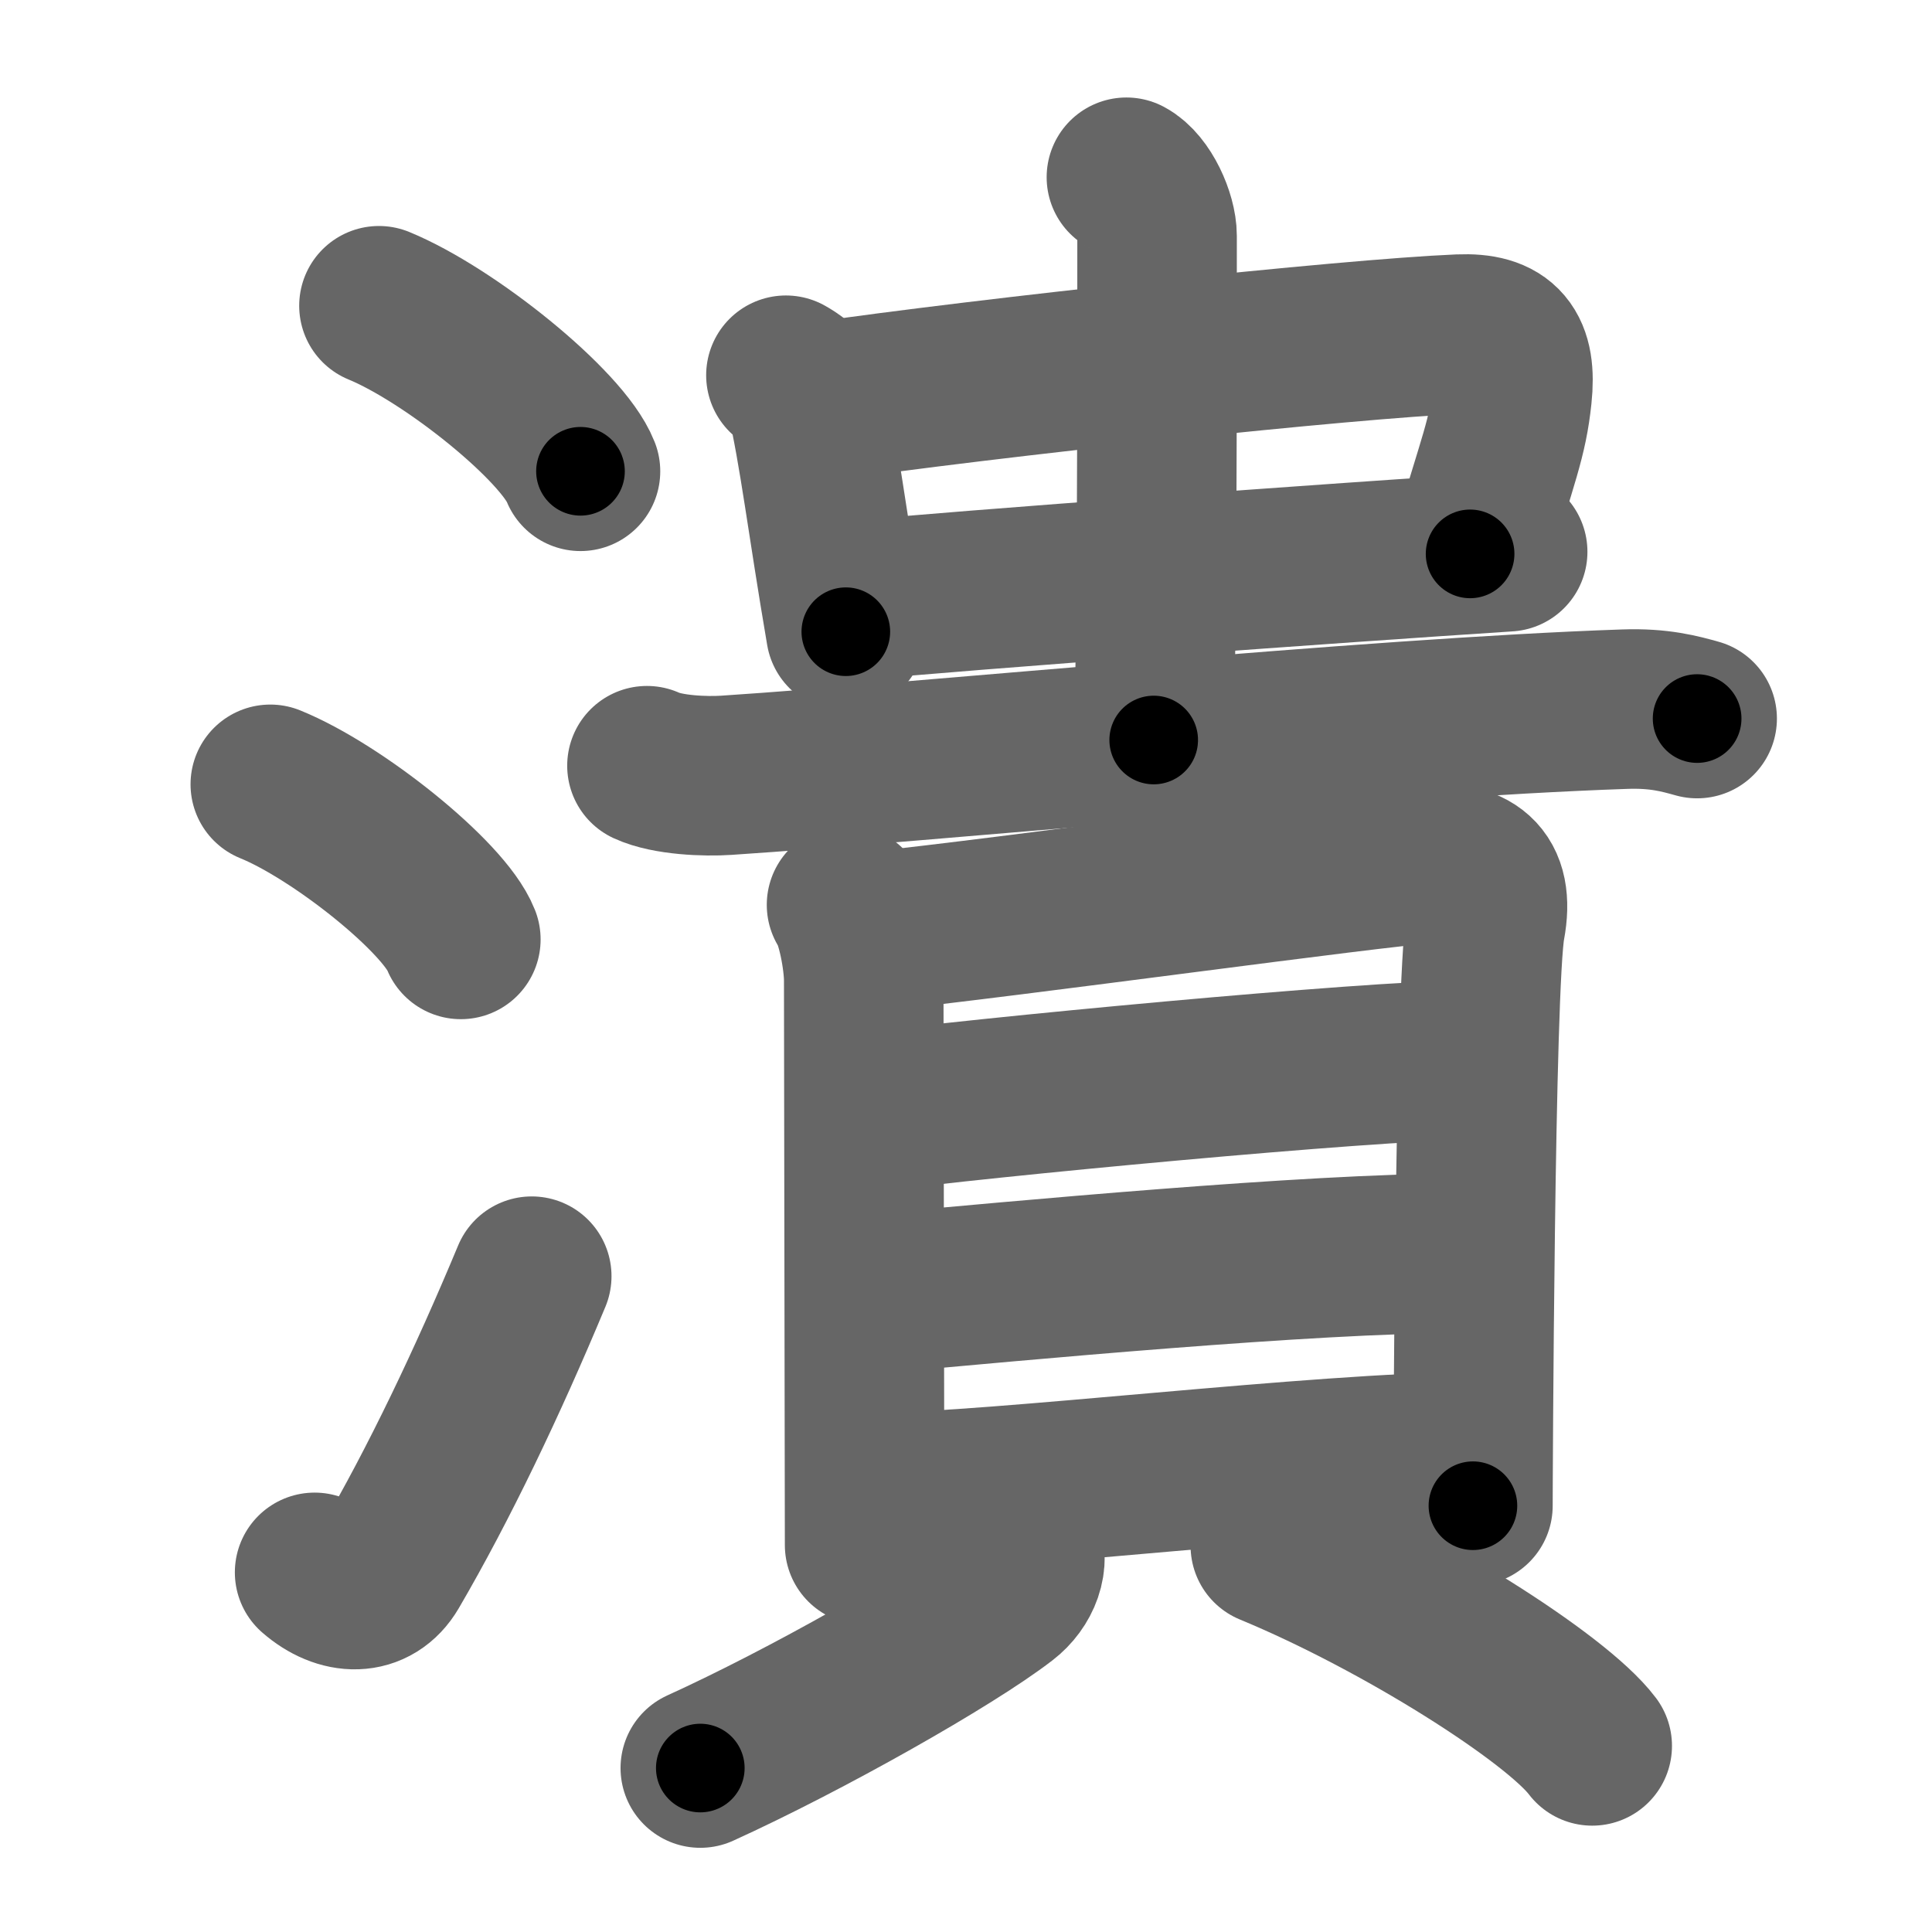 <svg xmlns="http://www.w3.org/2000/svg" width="109" height="109" viewBox="0 0 109 109" id="6f70"><g fill="none" stroke="#666" stroke-width="9" stroke-linecap="round" stroke-linejoin="round"><g><g><path d="M21.38,17.25c4.01,1.65,10.36,6.78,11.37,9.34" /><path d="M15.25,44.25C19.04,45.79,25.05,50.6,26,53" /><path d="M17.75,88.71c1.5,1.31,3.31,1.36,4.25-0.25C24.75,83.75,27.5,78,30,72" /></g><g><g><g><g><path d="M44.34,21.17c0.34,0.19,1.01,0.62,1.11,1.08c0.77,3.34,1.19,7.07,2.27,13.39" /><path d="M45.74,22.74c10.26-1.49,30.37-3.63,36.6-3.89c2.43-0.1,3.24,0.9,2.97,3.46c-0.26,2.45-0.76,3.48-2.37,8.94" /><path d="M47.69,33.93c6.93-0.67,27.68-2.17,37.37-2.8" /></g><g><path d="M63.55,10c0.96,0.51,1.73,2.26,1.73,3.31c0,9.69,0,22.08-0.19,28.44" /></g></g><path d="M36.5,43.2c1.17,0.54,3.31,0.62,4.48,0.54c11.27-0.74,36.3-3.24,50.68-3.73c1.95-0.07,3.12,0.26,4.09,0.53" /></g><g><g><path d="M47.76,51.05c0.57,0.84,0.97,3.13,0.97,4.25s0.05,31.31,0.05,31.87" /><path d="M49.25,52.56c7.75-0.81,28.3-3.66,31.24-3.83c2.45-0.14,3.85,0.64,3.32,3.49c-0.61,3.21-0.71,31.89-0.71,32.73" /><path d="M49.06,62.76c5.88-0.81,28.39-2.94,33.57-2.94" /><path d="M49.33,73c8.17-0.75,24.62-2.29,32.93-2.29" /><path d="M49.5,84.2c6.42,0,25.28-2.29,33.59-2.29" /></g><g><path d="M57.63,87.02c0.5,1.04-0.01,2.33-1,3.09c-2.98,2.3-11.16,6.93-17.12,9.64" /><path d="M71.67,87.21c7.4,3.06,16.14,8.61,18.16,11.29" /></g></g></g></g></g><g fill="none" stroke="#000" stroke-width="5" stroke-linecap="round" stroke-linejoin="round"><g><g><path d="M21.38,17.25c4.01,1.65,10.36,6.78,11.37,9.34" stroke-dasharray="14.92" stroke-dashoffset="14.92"><animate id="0" attributeName="stroke-dashoffset" values="14.92;0" dur="0.15s" fill="freeze" begin="0s;6f70.click" /></path><path d="M15.25,44.25C19.04,45.79,25.05,50.6,26,53" stroke-dasharray="14.06" stroke-dashoffset="14.06"><animate attributeName="stroke-dashoffset" values="14.06" fill="freeze" begin="6f70.click" /><animate id="1" attributeName="stroke-dashoffset" values="14.06;0" dur="0.14s" fill="freeze" begin="0.end" /></path><path d="M17.75,88.71c1.5,1.31,3.31,1.36,4.25-0.25C24.75,83.75,27.5,78,30,72" stroke-dasharray="23.28" stroke-dashoffset="23.28"><animate attributeName="stroke-dashoffset" values="23.28" fill="freeze" begin="6f70.click" /><animate id="2" attributeName="stroke-dashoffset" values="23.28;0" dur="0.23s" fill="freeze" begin="1.end" /></path></g><g><g><g><g><path d="M44.34,21.17c0.34,0.19,1.01,0.62,1.11,1.08c0.77,3.34,1.19,7.07,2.27,13.39" stroke-dasharray="15.17" stroke-dashoffset="15.17"><animate attributeName="stroke-dashoffset" values="15.17" fill="freeze" begin="6f70.click" /><animate id="3" attributeName="stroke-dashoffset" values="15.17;0" dur="0.15s" fill="freeze" begin="2.end" /></path><path d="M45.74,22.74c10.26-1.49,30.37-3.63,36.6-3.89c2.43-0.1,3.24,0.9,2.97,3.46c-0.26,2.45-0.76,3.48-2.37,8.94" stroke-dasharray="51.61" stroke-dashoffset="51.61"><animate attributeName="stroke-dashoffset" values="51.61" fill="freeze" begin="6f70.click" /><animate id="4" attributeName="stroke-dashoffset" values="51.61;0" dur="0.52s" fill="freeze" begin="3.end" /></path><path d="M47.69,33.93c6.93-0.67,27.68-2.17,37.37-2.8" stroke-dasharray="37.48" stroke-dashoffset="37.48"><animate attributeName="stroke-dashoffset" values="37.48" fill="freeze" begin="6f70.click" /><animate id="5" attributeName="stroke-dashoffset" values="37.48;0" dur="0.37s" fill="freeze" begin="4.end" /></path></g><g><path d="M63.55,10c0.96,0.51,1.73,2.26,1.73,3.31c0,9.69,0,22.08-0.19,28.44" stroke-dasharray="32.31" stroke-dashoffset="32.31"><animate attributeName="stroke-dashoffset" values="32.31" fill="freeze" begin="6f70.click" /><animate id="6" attributeName="stroke-dashoffset" values="32.31;0" dur="0.32s" fill="freeze" begin="5.end" /></path></g></g><path d="M36.5,43.2c1.17,0.54,3.31,0.62,4.48,0.54c11.27-0.74,36.3-3.24,50.68-3.73c1.95-0.07,3.12,0.26,4.09,0.53" stroke-dasharray="59.51" stroke-dashoffset="59.51"><animate attributeName="stroke-dashoffset" values="59.51" fill="freeze" begin="6f70.click" /><animate id="7" attributeName="stroke-dashoffset" values="59.51;0" dur="0.6s" fill="freeze" begin="6.end" /></path></g><g><g><path d="M47.76,51.05c0.57,0.84,0.97,3.13,0.97,4.25s0.05,31.31,0.05,31.87" stroke-dasharray="36.27" stroke-dashoffset="36.27"><animate attributeName="stroke-dashoffset" values="36.27" fill="freeze" begin="6f70.click" /><animate id="8" attributeName="stroke-dashoffset" values="36.27;0" dur="0.36s" fill="freeze" begin="7.end" /></path><path d="M49.25,52.56c7.75-0.81,28.3-3.66,31.24-3.83c2.45-0.14,3.85,0.64,3.32,3.49c-0.61,3.21-0.71,31.89-0.71,32.73" stroke-dasharray="70.19" stroke-dashoffset="70.19"><animate attributeName="stroke-dashoffset" values="70.19" fill="freeze" begin="6f70.click" /><animate id="9" attributeName="stroke-dashoffset" values="70.19;0" dur="0.53s" fill="freeze" begin="8.end" /></path><path d="M49.06,62.76c5.88-0.81,28.39-2.94,33.57-2.94" stroke-dasharray="33.71" stroke-dashoffset="33.71"><animate attributeName="stroke-dashoffset" values="33.71" fill="freeze" begin="6f70.click" /><animate id="10" attributeName="stroke-dashoffset" values="33.71;0" dur="0.34s" fill="freeze" begin="9.end" /></path><path d="M49.33,73c8.17-0.75,24.62-2.29,32.93-2.29" stroke-dasharray="33.02" stroke-dashoffset="33.02"><animate attributeName="stroke-dashoffset" values="33.02" fill="freeze" begin="6f70.click" /><animate id="11" attributeName="stroke-dashoffset" values="33.02;0" dur="0.33s" fill="freeze" begin="10.end" /></path><path d="M49.5,84.2c6.42,0,25.28-2.29,33.59-2.29" stroke-dasharray="33.68" stroke-dashoffset="33.68"><animate attributeName="stroke-dashoffset" values="33.68" fill="freeze" begin="6f70.click" /><animate id="12" attributeName="stroke-dashoffset" values="33.68;0" dur="0.34s" fill="freeze" begin="11.end" /></path></g><g><path d="M57.63,87.02c0.5,1.04-0.01,2.33-1,3.09c-2.98,2.3-11.16,6.93-17.12,9.64" stroke-dasharray="23.18" stroke-dashoffset="23.18"><animate attributeName="stroke-dashoffset" values="23.18" fill="freeze" begin="6f70.click" /><animate id="13" attributeName="stroke-dashoffset" values="23.18;0" dur="0.23s" fill="freeze" begin="12.end" /></path><path d="M71.67,87.21c7.4,3.06,16.14,8.61,18.16,11.29" stroke-dasharray="21.52" stroke-dashoffset="21.52"><animate attributeName="stroke-dashoffset" values="21.52" fill="freeze" begin="6f70.click" /><animate id="14" attributeName="stroke-dashoffset" values="21.52;0" dur="0.22s" fill="freeze" begin="13.end" /></path></g></g></g></g></g></svg>